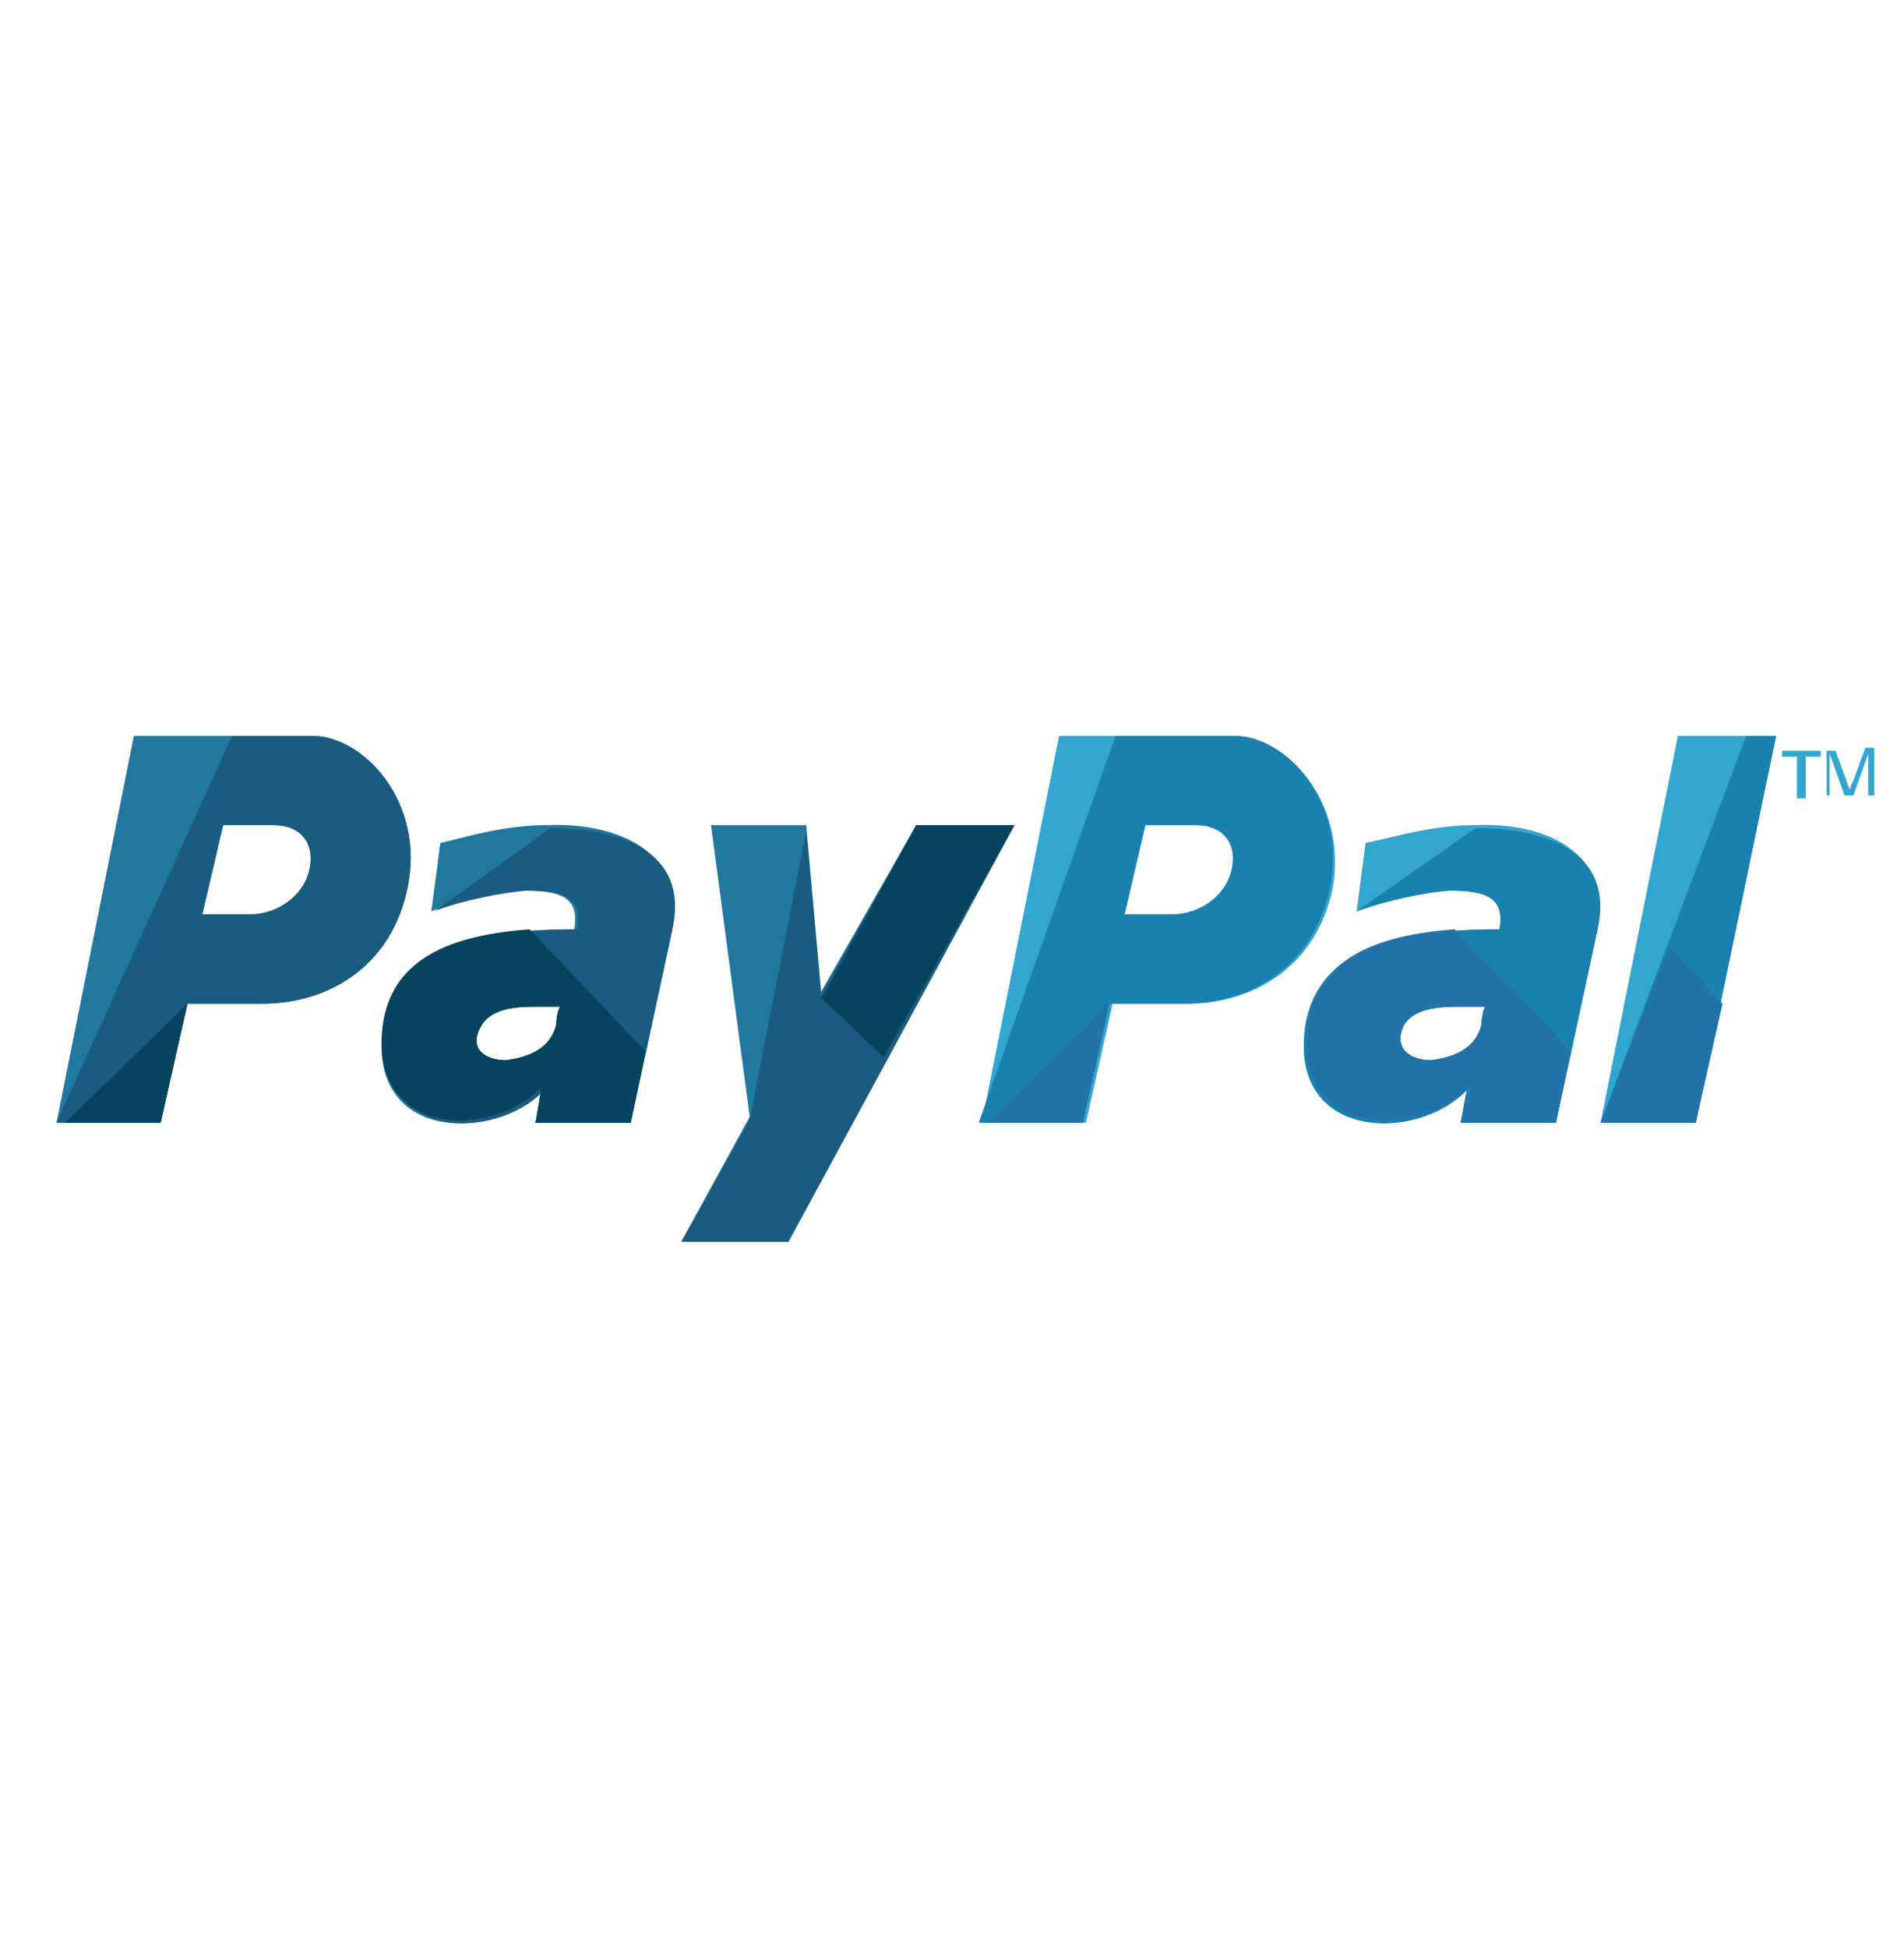 <svg width="44" height="45" viewBox="0 0 44 45" fill="none" xmlns="http://www.w3.org/2000/svg">
<path fill-rule="evenodd" clip-rule="evenodd" d="M34.1 19.062C33.069 19.062 32.244 19.337 31.556 19.475L31.35 21.056C31.694 20.919 32.656 20.644 33.481 20.575C34.306 20.575 34.788 20.712 34.65 21.469C32.175 21.469 30.525 21.95 30.181 23.6C29.7 26.35 32.725 26.419 33.894 25.181L33.756 25.938H35.956L36.919 21.469C37.263 19.613 35.613 18.994 34.1 19.062ZM34.238 23.669C34.1 24.219 33.619 24.425 33.069 24.494C32.588 24.494 32.175 24.219 32.45 23.669C32.725 23.256 33.344 23.256 33.825 23.256H34.375C34.306 23.188 34.238 23.462 34.238 23.669Z" fill="#32A6CE"/>
<path fill-rule="evenodd" clip-rule="evenodd" d="M31.35 21.056C31.694 20.919 32.656 20.644 33.481 20.575C34.306 20.575 34.788 20.713 34.65 21.469C32.175 21.469 30.525 21.95 30.181 23.6C29.7 26.35 32.725 26.419 33.894 25.181L33.756 25.938H35.956L36.919 21.469C37.331 19.613 35.613 19.131 34.1 19.131M34.238 23.669C34.1 24.219 33.619 24.425 33.069 24.494C32.588 24.494 32.175 24.219 32.45 23.669C32.725 23.256 33.344 23.256 33.825 23.256H34.375C34.306 23.188 34.238 23.463 34.238 23.669Z" fill="#1A80AD"/>
<path fill-rule="evenodd" clip-rule="evenodd" d="M38.775 17L36.987 25.938H39.187L41.044 17H38.775Z" fill="#32A6CE"/>
<path fill-rule="evenodd" clip-rule="evenodd" d="M40.356 17L36.987 25.938H39.187L41.044 17H38.775H40.356Z" fill="#1A80AD"/>
<path fill-rule="evenodd" clip-rule="evenodd" d="M28.531 17H24.475L22.688 25.938H25.094L25.712 23.188H27.431C29.081 23.188 30.456 22.225 30.8 20.506C31.144 18.512 29.7 17 28.531 17ZM28.462 20.094C28.325 20.712 27.706 21.125 27.087 21.125H25.988L26.469 19.062H27.637C28.256 19.062 28.6 19.475 28.462 20.094Z" fill="#32A6CE"/>
<path fill-rule="evenodd" clip-rule="evenodd" d="M28.531 17H25.781L22.619 25.938H25.025L25.644 23.188H27.362C29.012 23.188 30.387 22.225 30.731 20.506C31.144 18.512 29.7 17 28.531 17ZM28.462 20.094C28.325 20.712 27.706 21.125 27.087 21.125H25.987L26.469 19.062H27.637C28.256 19.062 28.6 19.475 28.462 20.094Z" fill="#1A80AD"/>
<path fill-rule="evenodd" clip-rule="evenodd" d="M12.65 19.062C11.619 19.062 10.794 19.337 10.175 19.475L9.969 21.056C10.244 20.919 11.275 20.644 12.1 20.575C12.925 20.575 13.406 20.712 13.269 21.469C10.863 21.469 9.213 21.95 8.869 23.6C8.388 26.35 11.344 26.419 12.513 25.181L12.375 25.938H14.575L15.538 21.469C15.881 19.613 14.163 18.994 12.65 19.062ZM12.856 23.669C12.719 24.219 12.238 24.425 11.688 24.494C11.206 24.494 10.794 24.219 11.138 23.669C11.413 23.256 12.031 23.256 12.444 23.256H12.994C12.925 23.188 12.856 23.462 12.856 23.669Z" fill="#21789E"/>
<path fill-rule="evenodd" clip-rule="evenodd" d="M10.038 21.056C10.313 20.919 11.344 20.644 12.169 20.575C12.994 20.575 13.475 20.713 13.338 21.469C10.931 21.469 9.281 21.95 8.938 23.6C8.456 26.35 11.413 26.419 12.582 25.181L12.375 25.938H14.575L15.538 21.469C15.95 19.613 14.232 19.131 12.719 19.131M12.857 23.669C12.719 24.219 12.238 24.425 11.688 24.494C11.207 24.494 10.794 24.219 11.138 23.669C11.413 23.256 12.031 23.256 12.444 23.256H12.994C12.925 23.188 12.857 23.463 12.857 23.669Z" fill="#1A5B80"/>
<path fill-rule="evenodd" clip-rule="evenodd" d="M16.431 19.062H18.631L18.975 22.913L21.175 19.062H23.444L18.219 28.688H15.744L17.325 25.8L16.431 19.062Z" fill="#21789E"/>
<path fill-rule="evenodd" clip-rule="evenodd" d="M18.631 19.2L18.975 22.981L21.175 19.062H23.444L18.219 28.688H15.744L17.325 25.869" fill="#1A5B80"/>
<path fill-rule="evenodd" clip-rule="evenodd" d="M7.219 17H3.094L1.306 25.938H3.712L4.331 23.188H6.05C7.7 23.188 9.075 22.225 9.419 20.506C9.831 18.512 8.387 17 7.219 17ZM7.15 20.094C7.012 20.712 6.394 21.125 5.775 21.125H4.675L5.156 19.062H6.325C6.944 19.062 7.287 19.475 7.15 20.094Z" fill="#21789E"/>
<path fill-rule="evenodd" clip-rule="evenodd" d="M7.219 17H5.362L1.306 25.938H3.712L4.331 23.188H6.05C7.7 23.188 9.075 22.225 9.419 20.506C9.831 18.512 8.387 17 7.219 17ZM7.15 20.094C7.012 20.712 6.394 21.125 5.775 21.125H4.675L5.156 19.062H6.325C6.944 19.062 7.287 19.475 7.15 20.094Z" fill="#1A5B80"/>
<path fill-rule="evenodd" clip-rule="evenodd" d="M12.238 21.469C10.381 21.606 9.144 22.156 8.869 23.531C8.388 26.281 11.344 26.35 12.513 25.113L12.375 25.938H14.575L14.919 24.288L12.238 21.469ZM12.856 23.669C12.719 24.219 12.238 24.425 11.688 24.494C11.206 24.494 10.794 24.219 11.138 23.669C11.413 23.256 12.031 23.256 12.444 23.256H12.994C12.925 23.188 12.856 23.462 12.856 23.669ZM19.113 22.844L18.975 23.05L20.419 24.425L23.444 19.062H21.175L19.113 22.844ZM3.713 25.938L4.331 23.188L1.513 25.938H3.713Z" fill="#06435E"/>
<path fill-rule="evenodd" clip-rule="evenodd" d="M25.025 25.938L25.644 23.05V23.119L22.825 25.938H25.025ZM33.619 21.469C31.763 21.606 30.525 22.156 30.25 23.531C29.769 26.281 32.794 26.35 33.963 25.113L33.756 25.938H35.956L36.3 24.288L33.619 21.469ZM34.238 23.669C34.1 24.219 33.619 24.425 33.069 24.494C32.588 24.494 32.175 24.219 32.45 23.669C32.725 23.256 33.344 23.256 33.825 23.256H34.375C34.306 23.188 34.238 23.462 34.238 23.669ZM38.569 21.881L36.988 25.938H39.188L39.806 23.188L38.569 21.881Z" fill="#2273AA"/>
<path d="M41.525 18.444V17.481H41.181V17.344H42.075V17.481H41.731V18.444H41.525ZM42.212 18.444V17.344H42.419L42.694 18.1C42.694 18.169 42.762 18.237 42.762 18.237C42.762 18.169 42.762 18.169 42.831 18.031L43.106 17.275H43.312V18.375H43.175V17.412L42.831 18.375H42.625L42.281 17.412V18.375H42.212V18.444Z" fill="#32A6CE"/>
</svg>
